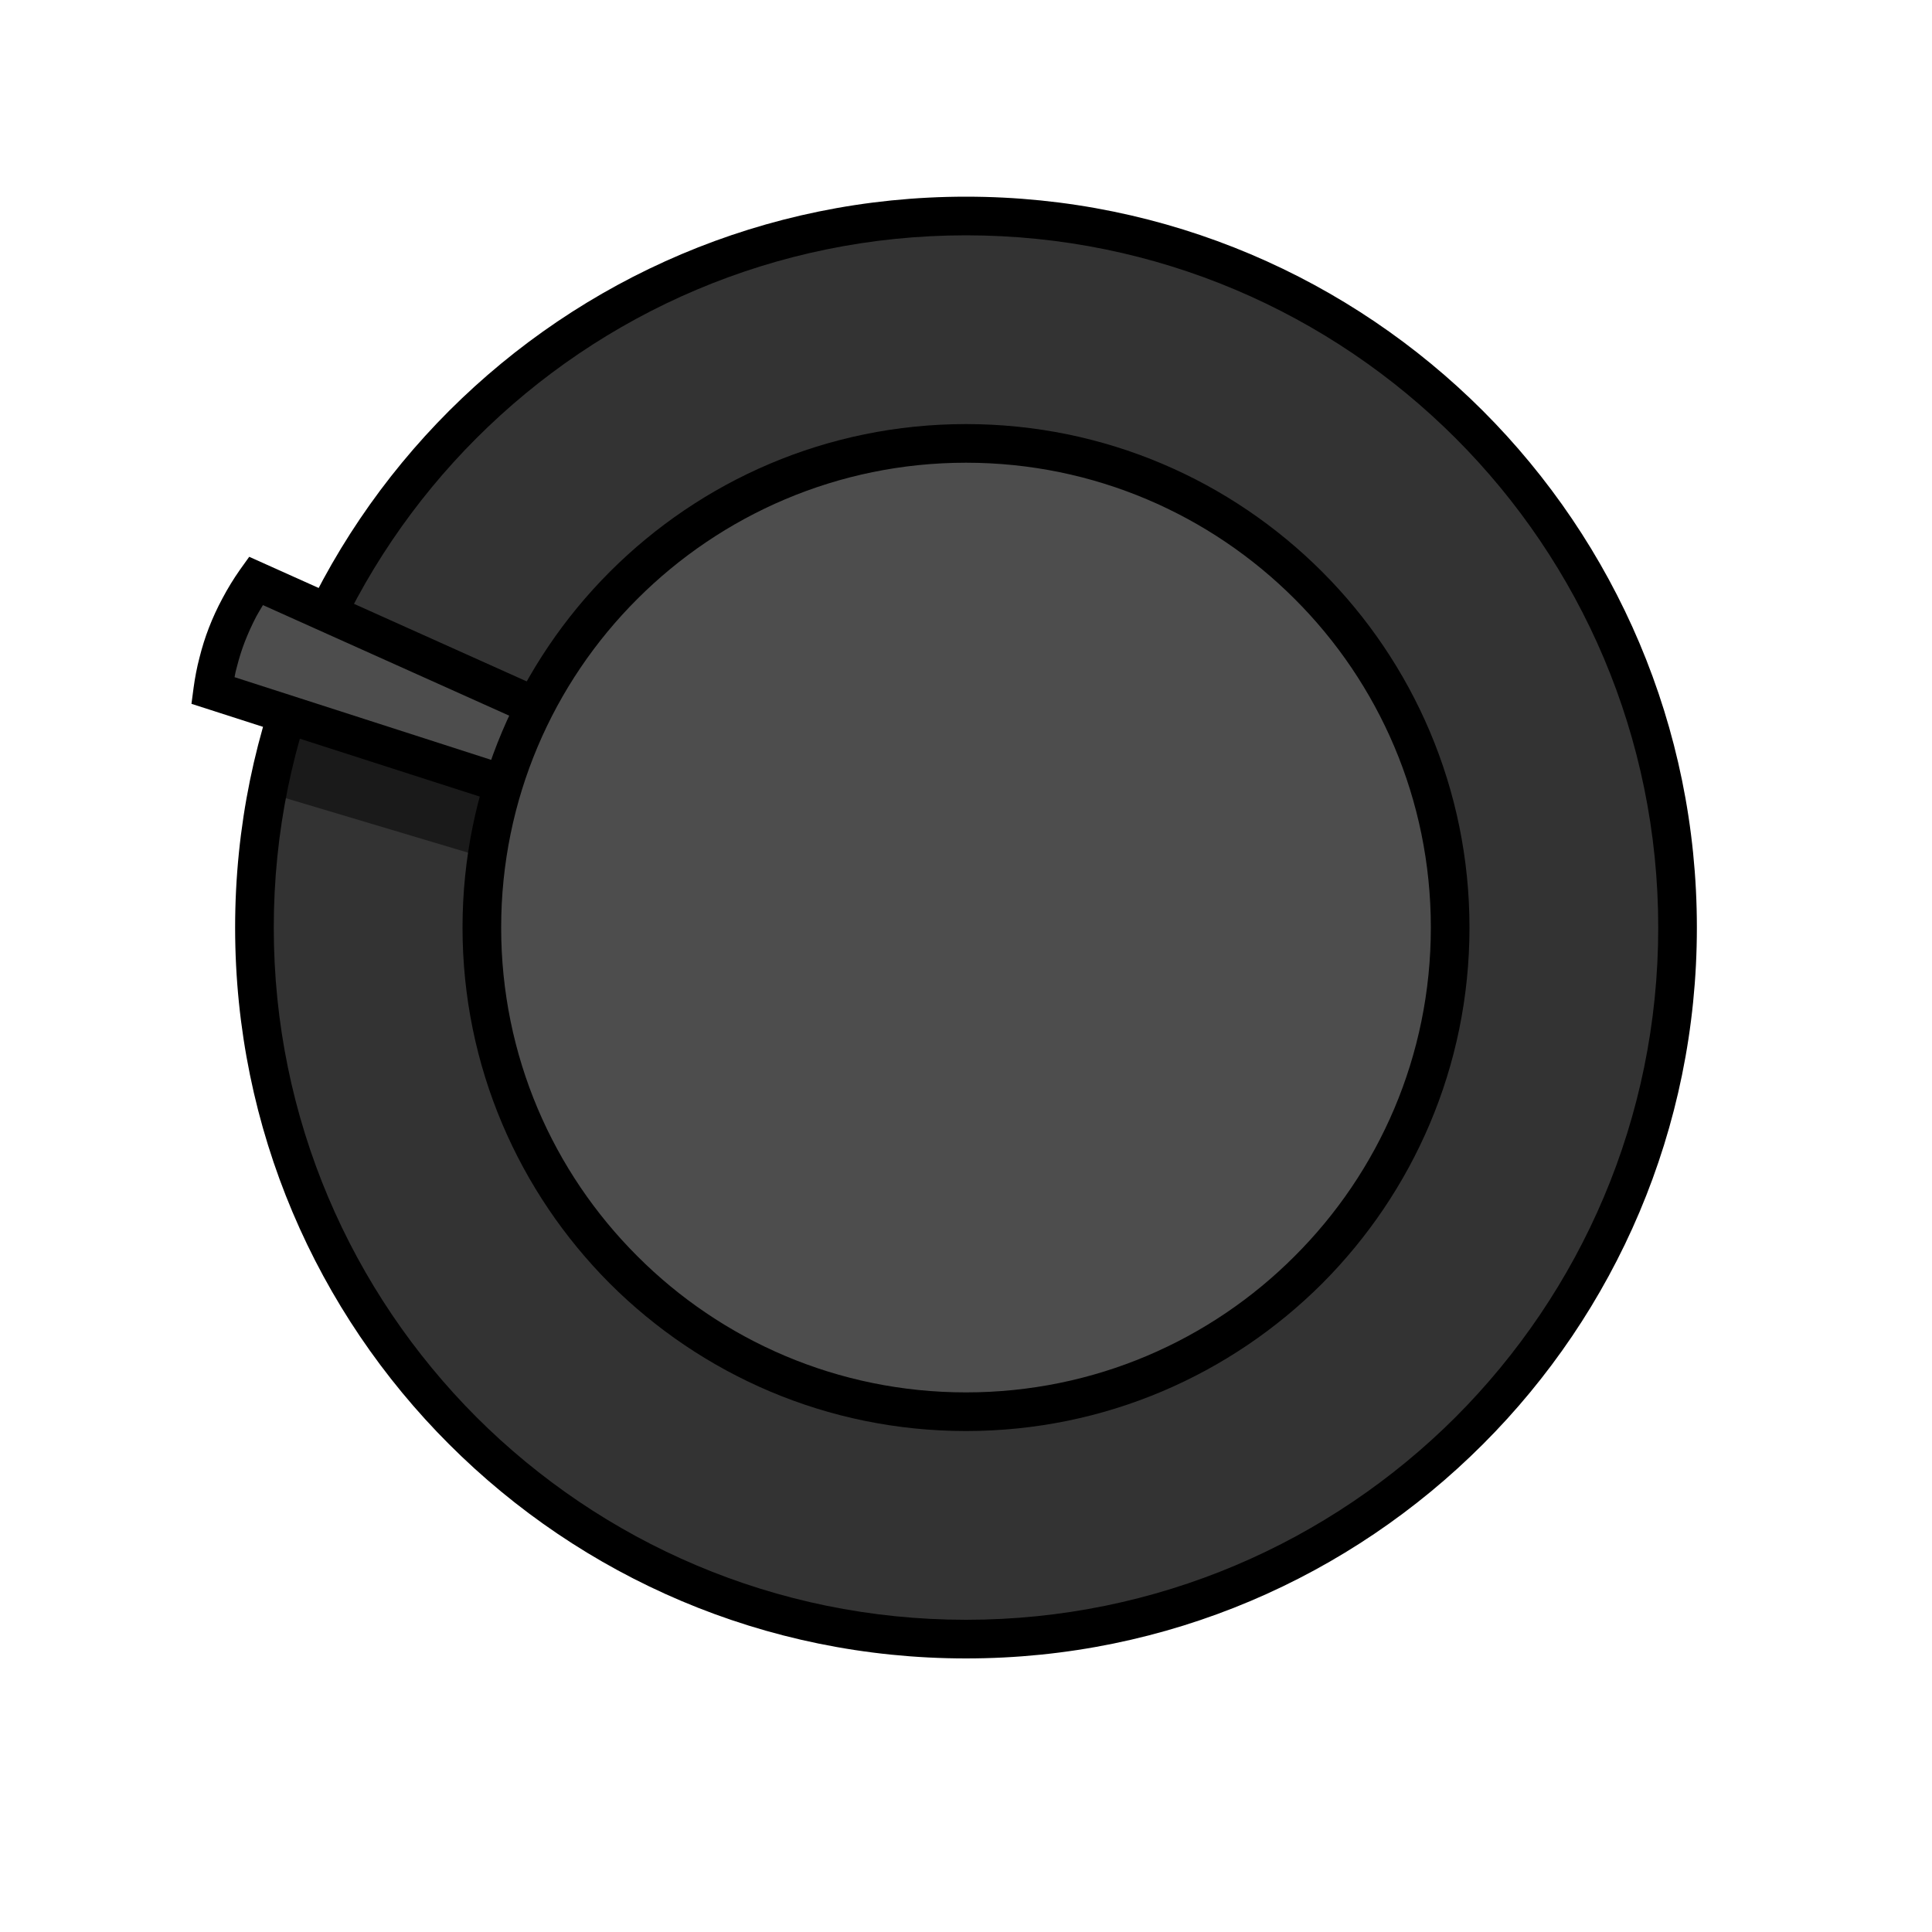<?xml version="1.0" encoding="UTF-8" standalone="no"?>
<!-- Creator: CorelDRAW X8 -->

<svg
   xmlns:dc="http://purl.org/dc/elements/1.1/"
   xmlns:cc="http://creativecommons.org/ns#"
   xmlns:rdf="http://www.w3.org/1999/02/22-rdf-syntax-ns#"
   xmlns:svg="http://www.w3.org/2000/svg"
   xmlns="http://www.w3.org/2000/svg"
   xmlns:sodipodi="http://sodipodi.sourceforge.net/DTD/sodipodi-0.dtd"
   xmlns:inkscape="http://www.inkscape.org/namespaces/inkscape"
   xml:space="preserve"
   width="100mm"
   height="100mm"
   version="1.1"
   style="shape-rendering:geometricPrecision; text-rendering:geometricPrecision; image-rendering:optimizeQuality; fill-rule:evenodd; clip-rule:evenodd"
   viewBox="0 0 10000 10000"
   id="svg35"
   sodipodi:docname="4_round_vending.svg"
   inkscape:version="0.92.3 (2405546, 2018-03-11)"><sodipodi:namedview
   pagecolor="#ffffff"
   bordercolor="#666666"
   borderopacity="1"
   objecttolerance="10"
   gridtolerance="10"
   guidetolerance="10"
   inkscape:pageopacity="0"
   inkscape:pageshadow="2"
   inkscape:window-width="790"
   inkscape:window-height="480"
   id="namedview37"
   showgrid="false"
   inkscape:zoom="0.62441667"
   inkscape:cx="188.97638"
   inkscape:cy="188.97638"
   inkscape:window-x="0"
   inkscape:window-y="0"
   inkscape:window-maximized="0"
   inkscape:current-layer="svg35" />
 <defs
   id="defs7">
  <style
   type="text/css"
   id="style2">
   <![CDATA[
    .str1 {stroke:#1A1A1A;stroke-width:200}
    .str0 {stroke:#ADAD40;stroke-width:200}
    .fil3 {fill:none}
    .fil2 {fill:#1A1A1A}
    .fil1 {fill:#333333}
    .fil5 {fill:#4D4D4D}
    .fil0 {fill:#ADAD40}
    .fil4 {fill:black;fill-rule:nonzero}
   ]]>
  </style>
    <clipPath
   id="id0">
     <path
   d="M5000 1118c2034,0 3683,1649 3683,3683 0,2034 -1649,3683 -3683,3683 -2034,0 -3683,-1649 -3683,-3683 0,-2034 1649,-3683 3683,-3683z"
   id="path4" />
    </clipPath>
 
  
  
 
   
   
   
   
   
   
   
   
  </defs>
 <path
   class="fil1"
   d="m 5000,1118 c 2034,0 3683,1649 3683,3683 0,2034 -1649,3683 -3683,3683 -2034,0 -3683,-1649 -3683,-3683 0,-2034 1649,-3683 3683,-3683 z"
   id="path12"
   inkscape:connector-curvature="0"
   style="fill:#333333" /><g
   clip-path="url(#id0)"
   id="g17">
    <g
   id="g15">
     <path
   id="1"
   class="fil2 str1"
   d="m 1012,3253 c -60,88 -108,182 -144,283 -34,94 -56,190 -68,288 l 2349,702 114,-319 z"
   inkscape:connector-curvature="0"
   style="fill:#1a1a1a;stroke:#1a1a1a;stroke-width:200" />
    </g>
   </g><path
   class="fil3"
   d="m 5000,1118 c 2034,0 3683,1649 3683,3683 0,2034 -1649,3683 -3683,3683 -2034,0 -3683,-1649 -3683,-3683 0,-2034 1649,-3683 3683,-3683 z"
   id="path19"
   inkscape:connector-curvature="0"
   style="fill:none" /><path
   class="fil4"
   d="m 5000,1018 c 1045,0 1990,424 2675,1108 685,685 1108,1631 1108,2675 0,1045 -423,1991 -1108,2675 C 6990,8161 6045,8584 5000,8584 3955,8584 3010,8161 2325,7476 1640,6792 1217,5846 1217,4801 1217,3757 1640,2811 2325,2126 3010,1442 3955,1018 5000,1018 Z M 7534,2268 C 6885,1619 5989,1218 5000,1218 c -989,0 -1885,401 -2534,1050 -648,648 -1049,1544 -1049,2533 0,990 401,1885 1049,2534 649,648 1545,1049 2534,1049 989,0 1885,-401 2534,-1049 648,-649 1049,-1544 1049,-2534 0,-989 -401,-1885 -1049,-2533 z"
   id="path21"
   inkscape:connector-curvature="0"
   style="fill:#000000;fill-rule:nonzero" /><g
   id="g27">
    <path
   class="fil5"
   d="m 1324,3007 c -61,86 -112,180 -150,279 -36,93 -60,189 -73,287 l 2333,751 121,-316 z"
   id="path23"
   inkscape:connector-curvature="0"
   style="fill:#4d4d4d" />
    <path
   class="fil4"
   d="m 1361,3132 c -12,19 -23,39 -34,58 -22,42 -42,86 -60,132 -17,44 -30,87 -41,130 -5,17 -9,35 -12,53 l 2160,696 54,-141 z m -209,-36 c 27,-51 57,-100 90,-147 l 48,-67 2392,1074 -189,492 -2502,-805 11,-83 c 7,-52 17,-105 31,-158 13,-52 29,-103 48,-152 20,-52 44,-104 71,-154 z"
   id="path25"
   inkscape:connector-curvature="0"
   style="fill:#000000;fill-rule:nonzero" />
   </g><path
   class="fil5"
   d="m 5000,2295 c 1384,0 2506,1122 2506,2506 0,1384 -1122,2506 -2506,2506 -1384,0 -2506,-1122 -2506,-2506 0,-1384 1122,-2506 2506,-2506 z"
   id="path29"
   inkscape:connector-curvature="0"
   style="fill:#4d4d4d" /><path
   class="fil4"
   d="m 5000,2195 c 720,0 1371,292 1843,764 471,471 763,1123 763,1842 0,720 -292,1371 -763,1843 -472,471 -1123,763 -1843,763 -720,0 -1371,-292 -1843,-763 -471,-472 -763,-1123 -763,-1843 0,-719 292,-1371 763,-1842 472,-472 1123,-764 1843,-764 z m 1701,905 c -435,-435 -1037,-705 -1701,-705 -664,0 -1266,270 -1701,705 -436,435 -705,1037 -705,1701 0,665 269,1266 705,1701 435,436 1037,705 1701,705 664,0 1266,-269 1701,-705 436,-435 705,-1036 705,-1701 0,-664 -269,-1266 -705,-1701 z"
   id="path31"
   inkscape:connector-curvature="0"
   style="fill:#000000;fill-rule:nonzero" />
</svg>